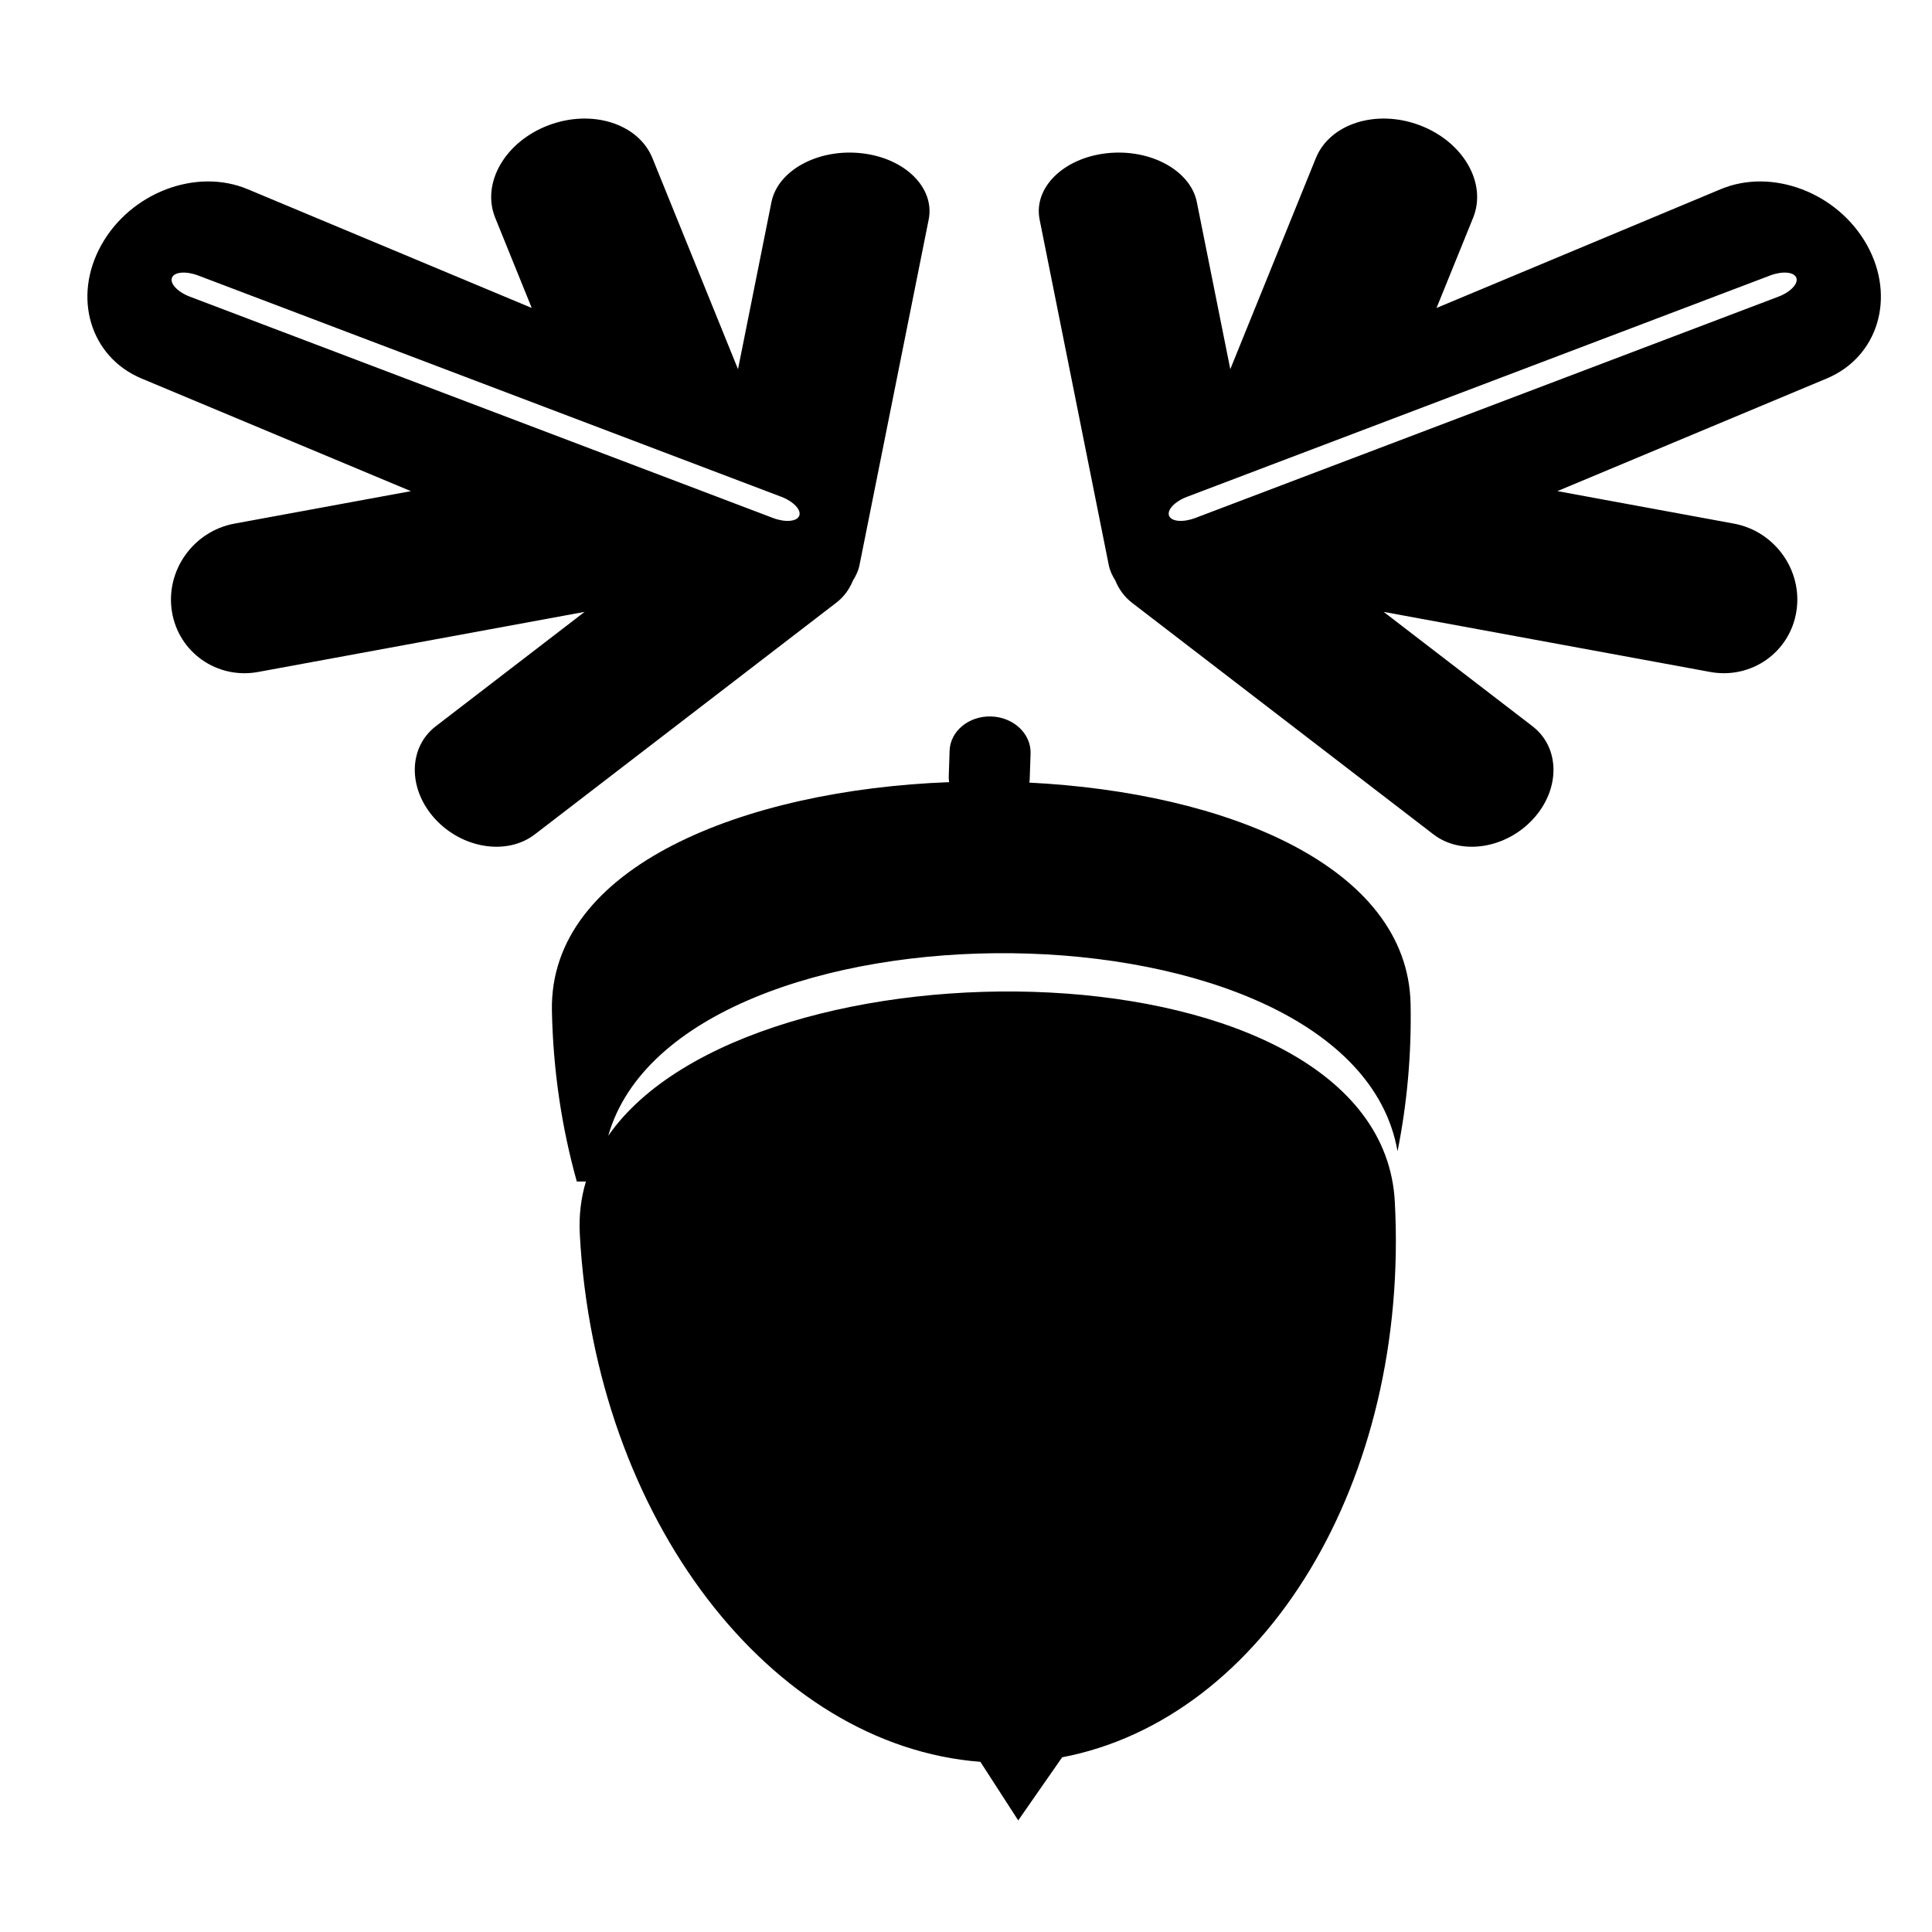 <svg xmlns="http://www.w3.org/2000/svg" xmlns:xlink="http://www.w3.org/1999/xlink" xmlns:a="http://ns.adobe.com/AdobeSVGViewerExtensions/3.0/" version="1.1" x="0px" y="0px" width="100px" height="100px" viewBox="-4.523 -6.137 100 100" enable-background="new -4.523 -6.137 100 100" xml:space="preserve">
<defs>
</defs>
<path d="M48.751,34.371c0.008-0.051,0.021-0.099,0.023-0.151l0.045-1.359c0.033-1.019-0.878-1.875-2.035-1.914  c-1.158-0.038-2.123,0.757-2.156,1.775l-0.045,1.359c-0.003,0.091,0.01,0.178,0.021,0.266c-10.605,0.402-20.704,4.368-20.56,11.828  c0.06,3.092,0.511,6.063,1.288,8.842h0.472c-0.255,0.853-0.368,1.759-0.317,2.718c0.789,14.734,9.892,26.486,20.734,27.32  l1.959,3.032l2.274-3.267c10.448-1.996,17.994-14.259,17.218-28.761c-0.731-13.671-33.32-14.052-40.713-3.407  c3.638-12.786,38.508-12.68,40.854,0.801c0.486-2.426,0.727-4.977,0.676-7.614C68.353,38.678,58.899,34.878,48.751,34.371z"/>
<path d="M39.625,23.914c0.156-0.249,0.281-0.512,0.339-0.797l3.581-17.887c0.33-1.647-1.226-3.185-3.473-3.435  c-2.247-0.25-4.335,0.882-4.665,2.529l-1.731,8.648L29.247,2.048c-0.727-1.791-3.138-2.551-5.383-1.699  c-2.249,0.852-3.482,2.996-2.755,4.787L23,9.803L8.294,3.655C5.628,2.541,2.241,3.831,0.726,6.537  c-1.514,2.707-0.582,5.808,2.084,6.92l13.935,5.828l-9.13,1.68c-2.127,0.391-3.579,2.428-3.24,4.548  c0.339,2.12,2.338,3.521,4.463,3.131l16.898-3.11l-7.7,5.917c-1.437,1.104-1.455,3.252-0.04,4.799  c1.416,1.544,3.728,1.904,5.164,0.799l15.604-11.991C39.167,24.749,39.446,24.352,39.625,23.914z M35.491,20.675L5.306,9.219  C4.675,8.981,4.261,8.541,4.378,8.238c0.118-0.303,0.725-0.354,1.354-0.116l30.185,11.455c0.629,0.239,1.046,0.679,0.929,0.981  C36.728,20.862,36.121,20.914,35.491,20.675z"/>
<path d="M92.106,6.537c-1.516-2.706-4.902-3.996-7.568-2.881L69.832,9.803l1.893-4.667c0.727-1.791-0.507-3.935-2.756-4.787  c-2.245-0.852-4.657-0.091-5.384,1.699l-4.428,10.924l-1.732-8.648c-0.329-1.646-2.418-2.779-4.664-2.529  c-2.248,0.25-3.803,1.788-3.473,3.435l3.58,17.887c0.058,0.285,0.184,0.548,0.339,0.797c0.179,0.438,0.458,0.836,0.86,1.146  L69.672,37.05c1.436,1.104,3.748,0.745,5.164-0.799c1.414-1.547,1.396-3.695-0.04-4.799l-7.7-5.918l16.898,3.109  c2.125,0.391,4.125-1.01,4.463-3.131c0.34-2.12-1.111-4.156-3.239-4.548l-9.13-1.681l13.935-5.828  C92.688,12.345,93.621,9.243,92.106,6.537z M87.525,9.219L57.341,20.675c-0.629,0.238-1.236,0.187-1.354-0.117  c-0.117-0.303,0.3-0.742,0.929-0.98L87.1,8.122c0.63-0.239,1.236-0.187,1.354,0.116C88.571,8.541,88.157,8.981,87.525,9.219z"/>
</svg>